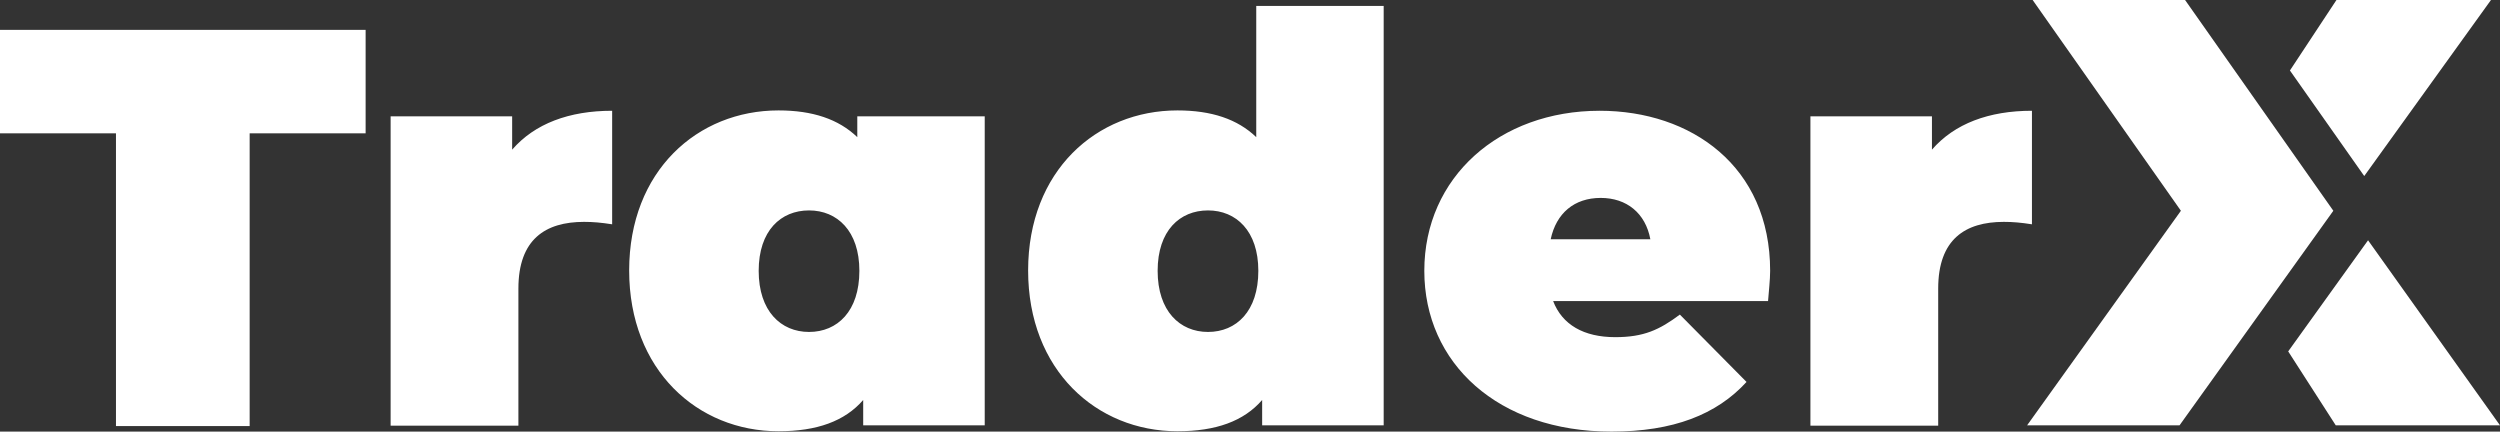 <?xml version="1.0" encoding="utf-8"?>
<!-- Generator: Adobe Illustrator 27.9.0, SVG Export Plug-In . SVG Version: 6.00 Build 0)  -->
<svg version="1.1" id="Layer_1" xmlns="http://www.w3.org/2000/svg" xmlns:xlink="http://www.w3.org/1999/xlink" x="0px" y="0px"
	 viewBox="0 0 720 124.3" style="enable-background:new 0 0 720 124.3;" xml:space="preserve">
<rect x="0" y="0" width="720" height="124.3" fill="#333333" stroke="none"/>
<style type="text/css">
	.st0{fill:#FFFFFF;}
</style>
<g>
	<path class="st0" d="M33.4,122.7h38.5V38.4h33.4V8.6H0v29.8h33.4V122.7L33.4,122.7z M147.5,43.1v-9.6h-35v89.1h36.8V83.1
		c0-14.2,7.8-19.2,18.9-19.2c2.6,0,4.9,0.2,8.1,0.7V31.9C163.9,31.9,154,35.6,147.5,43.1L147.5,43.1z M246.9,33.5v6
		c-5.4-5.2-12.9-7.7-22.7-7.7c-23.3,0-43,17.4-43,46.1c0,28.7,19.7,46.3,43,46.3c11.1,0,19.1-2.9,24.4-9v7.3h35V33.5H246.9
		L246.9,33.5z M233,95.6c-8.1,0-14.5-6-14.5-17.6c0-11.6,6.4-17.4,14.5-17.4c8.1,0,14.5,5.9,14.5,17.4
		C247.5,89.6,241.2,95.6,233,95.6L233,95.6z M361.8,1.7v37.8c-5.4-5.2-12.9-7.7-22.7-7.7c-23.3,0-43,17.4-43,46.1
		c0,28.7,19.7,46.3,43,46.3c11.1,0,19.1-2.9,24.4-9v7.3h35V1.7H361.8L361.8,1.7z M347.9,95.6c-8.1,0-14.5-6-14.5-17.6
		c0-11.6,6.4-17.4,14.5-17.4c8.1,0,14.5,5.9,14.5,17.4C362.4,89.6,356.1,95.6,347.9,95.6L347.9,95.6z M509.8,78
		c0-30.1-22.7-46.1-49.1-46.1c-28.8,0-50.5,19.1-50.5,46.1c0,26.6,21.2,46.3,53.9,46.3c17.8,0,30.3-4.9,38.9-14.3l-19.2-19.4
		c-5.9,4.4-10.4,6.5-18.6,6.5c-9.1,0-15.3-3.6-17.9-10.4h61.9C509.4,84,509.8,80.6,509.8,78L509.8,78z M461,57
		c7.5,0,12.9,4.4,14.3,11.9h-28.7C448.2,61.4,453.4,57,461,57L461,57z M556.4,43.1v-9.6h-35v89.1h36.8V83.1
		c0-14.2,7.8-19.2,18.9-19.2c2.6,0,4.9,0.2,8.1,0.7V31.9C572.8,31.9,562.9,35.6,556.4,43.1L556.4,43.1z"/>
	<polygon class="st0" points="680.9,50.7 717.4,0 672.9,0 659.5,20.3 680.9,50.7 	"/>
	<polygon class="st0" points="672,60.7 629.3,0 585.4,0 628.1,60.7 583.8,122.5 627.7,122.5 672,60.7 	"/>
	<polygon class="st0" points="659,101.2 672.7,122.5 720,122.5 682,69.2 659,101.2 	"/>
</g>
</svg>
